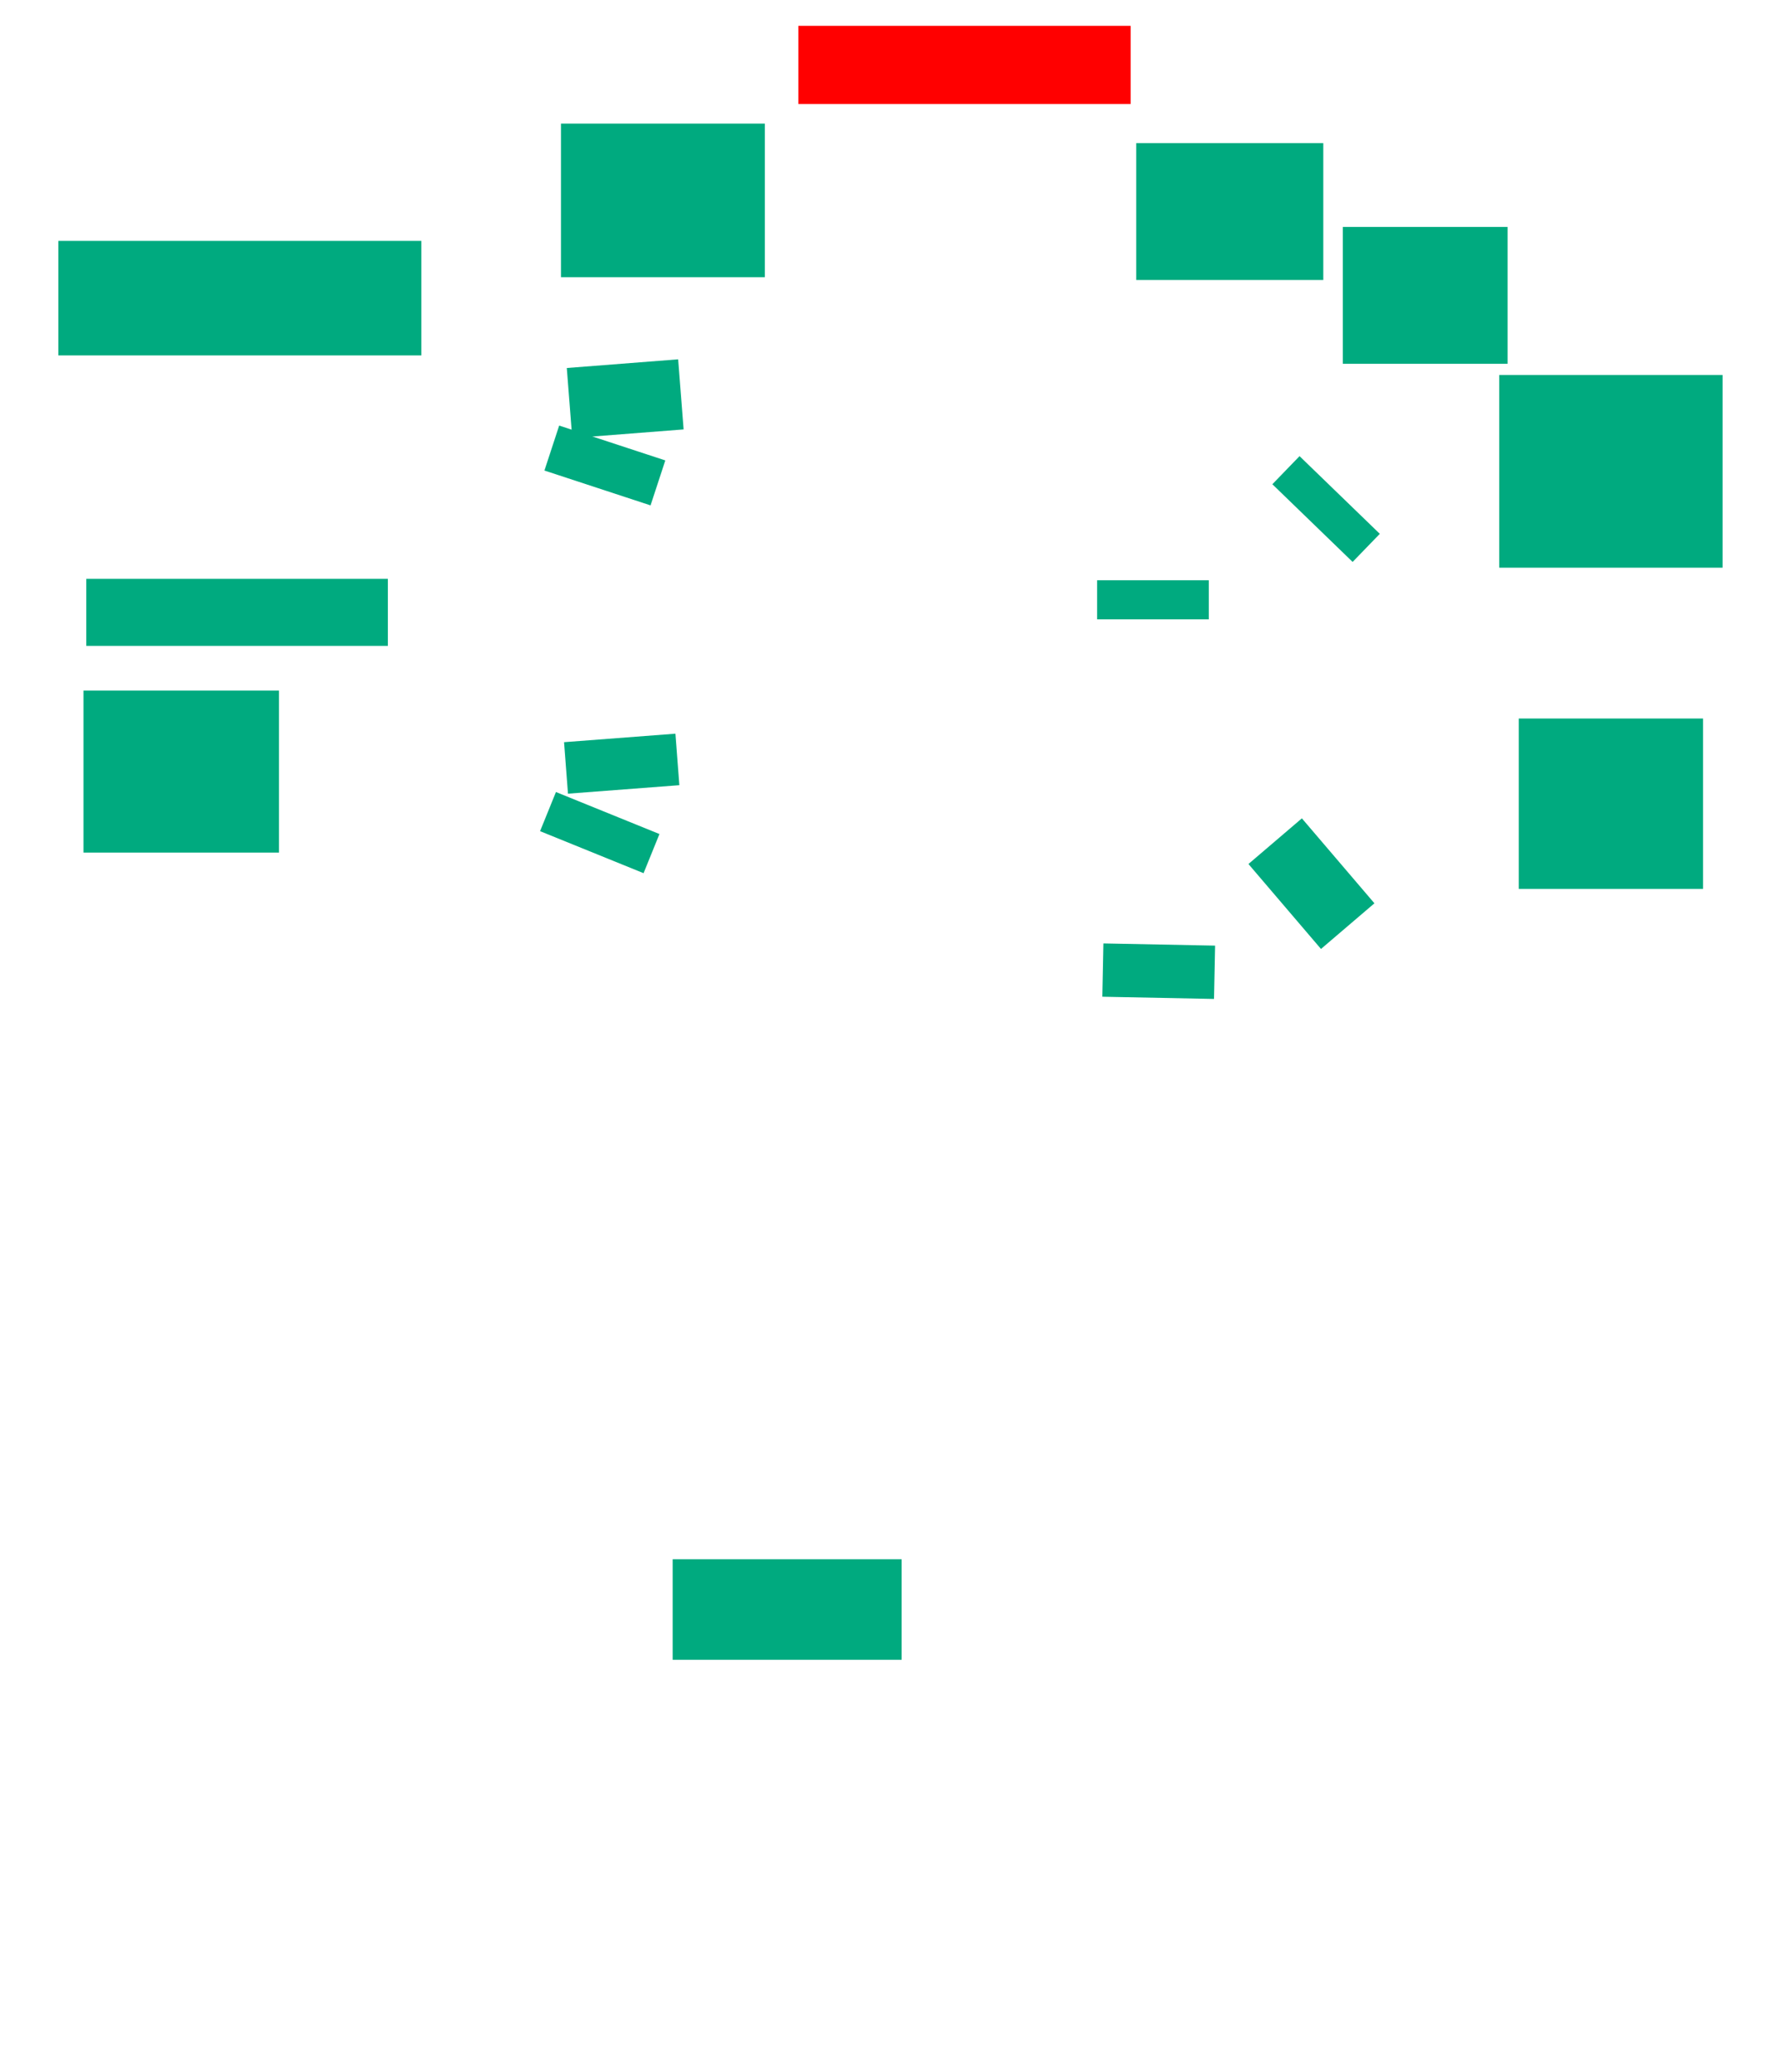 <svg xmlns="http://www.w3.org/2000/svg" height="645" width="554">
 <g>
  <title>Labels</title>
 </g>
 <g>
  <title>Shapes</title>
  <rect fill="#FF0000" fill-opacity="1" height="24.348" id="question-element" opacity="1" stroke-width="0" width="103.478" x="248.609" y="8.043" />
  <rect fill="#00AA7F" height="42.609" id="svg_3" stroke-width="0" width="58.261" x="353.826" y="44.565" />
  <rect fill="#00AA7F" height="42.609" id="svg_4" stroke-width="0" width="51.304" x="418.174" y="70.652" />
  <rect fill="#00AA7F" height="60" id="svg_5" stroke-width="0" width="69.565" x="466.87" y="116.739" />
  <rect fill="#00AA7F" height="53.043" id="svg_6" stroke-width="0" width="57.391" x="472.957" y="223.696" />
  <rect fill="#00AA7F" height="47.826" id="svg_7" stroke-width="0" width="63.478" x="174.696" y="38.478" />
  <rect fill="#00AA7F" height="35.652" id="svg_8" stroke-width="0" width="113.043" x="18.174" y="75" />
  <rect fill="#00AA7F" height="20.87" id="svg_9" stroke-width="0" width="93.913" x="26.87" y="180.217" />
  <rect fill="#00AA7F" height="50.435" id="svg_10" stroke-width="0" width="60.87" x="26" y="215" />
  <rect fill="#00AA7F" height="31.304" id="svg_11" stroke-width="0" width="71.304" x="209.478" y="485.435" />
  <rect fill="#00AA7F" height="12.174" id="svg_12" stroke-width="0" transform="rotate(44.061 412.956 158.478)" width="34.783" x="395.565" y="152.391" />
  <rect fill="#00AA7F" height="12.174" id="svg_13" stroke-width="0" transform="rotate(-180 359.044 186.739)" width="34.783" x="341.653" y="180.652" />
  <rect fill="#00AA7F" height="21.885" id="svg_14" stroke-width="0" transform="rotate(-130.503 408.395 275.11)" width="34.783" x="391.004" y="264.168" />
  <rect fill="#00AA7F" height="16.6" id="svg_15" stroke-width="0" transform="rotate(-178.866 360.834 302.358)" width="34.783" x="343.443" y="294.058" />
  <rect fill="#00AA7F" height="16.08" id="svg_16" stroke-width="0" transform="rotate(175.642 193.605 237.758)" width="34.783" x="176.214" y="229.718" />
  <rect fill="#00AA7F" height="13.15" id="svg_17" stroke-width="0" transform="rotate(-157.913 186.772 259.214)" width="34.783" x="169.381" y="252.639" />
  <rect fill="#00AA7F" height="21.885" id="svg_18" stroke-width="0" transform="rotate(175.544 194.695 124.131)" width="34.783" x="177.304" y="113.188" />
  <rect fill="#00AA7F" height="14.733" id="svg_19" stroke-width="0" transform="rotate(-161.823 188.362 144.919)" width="34.783" x="170.971" y="137.553" />
 </g>
</svg>